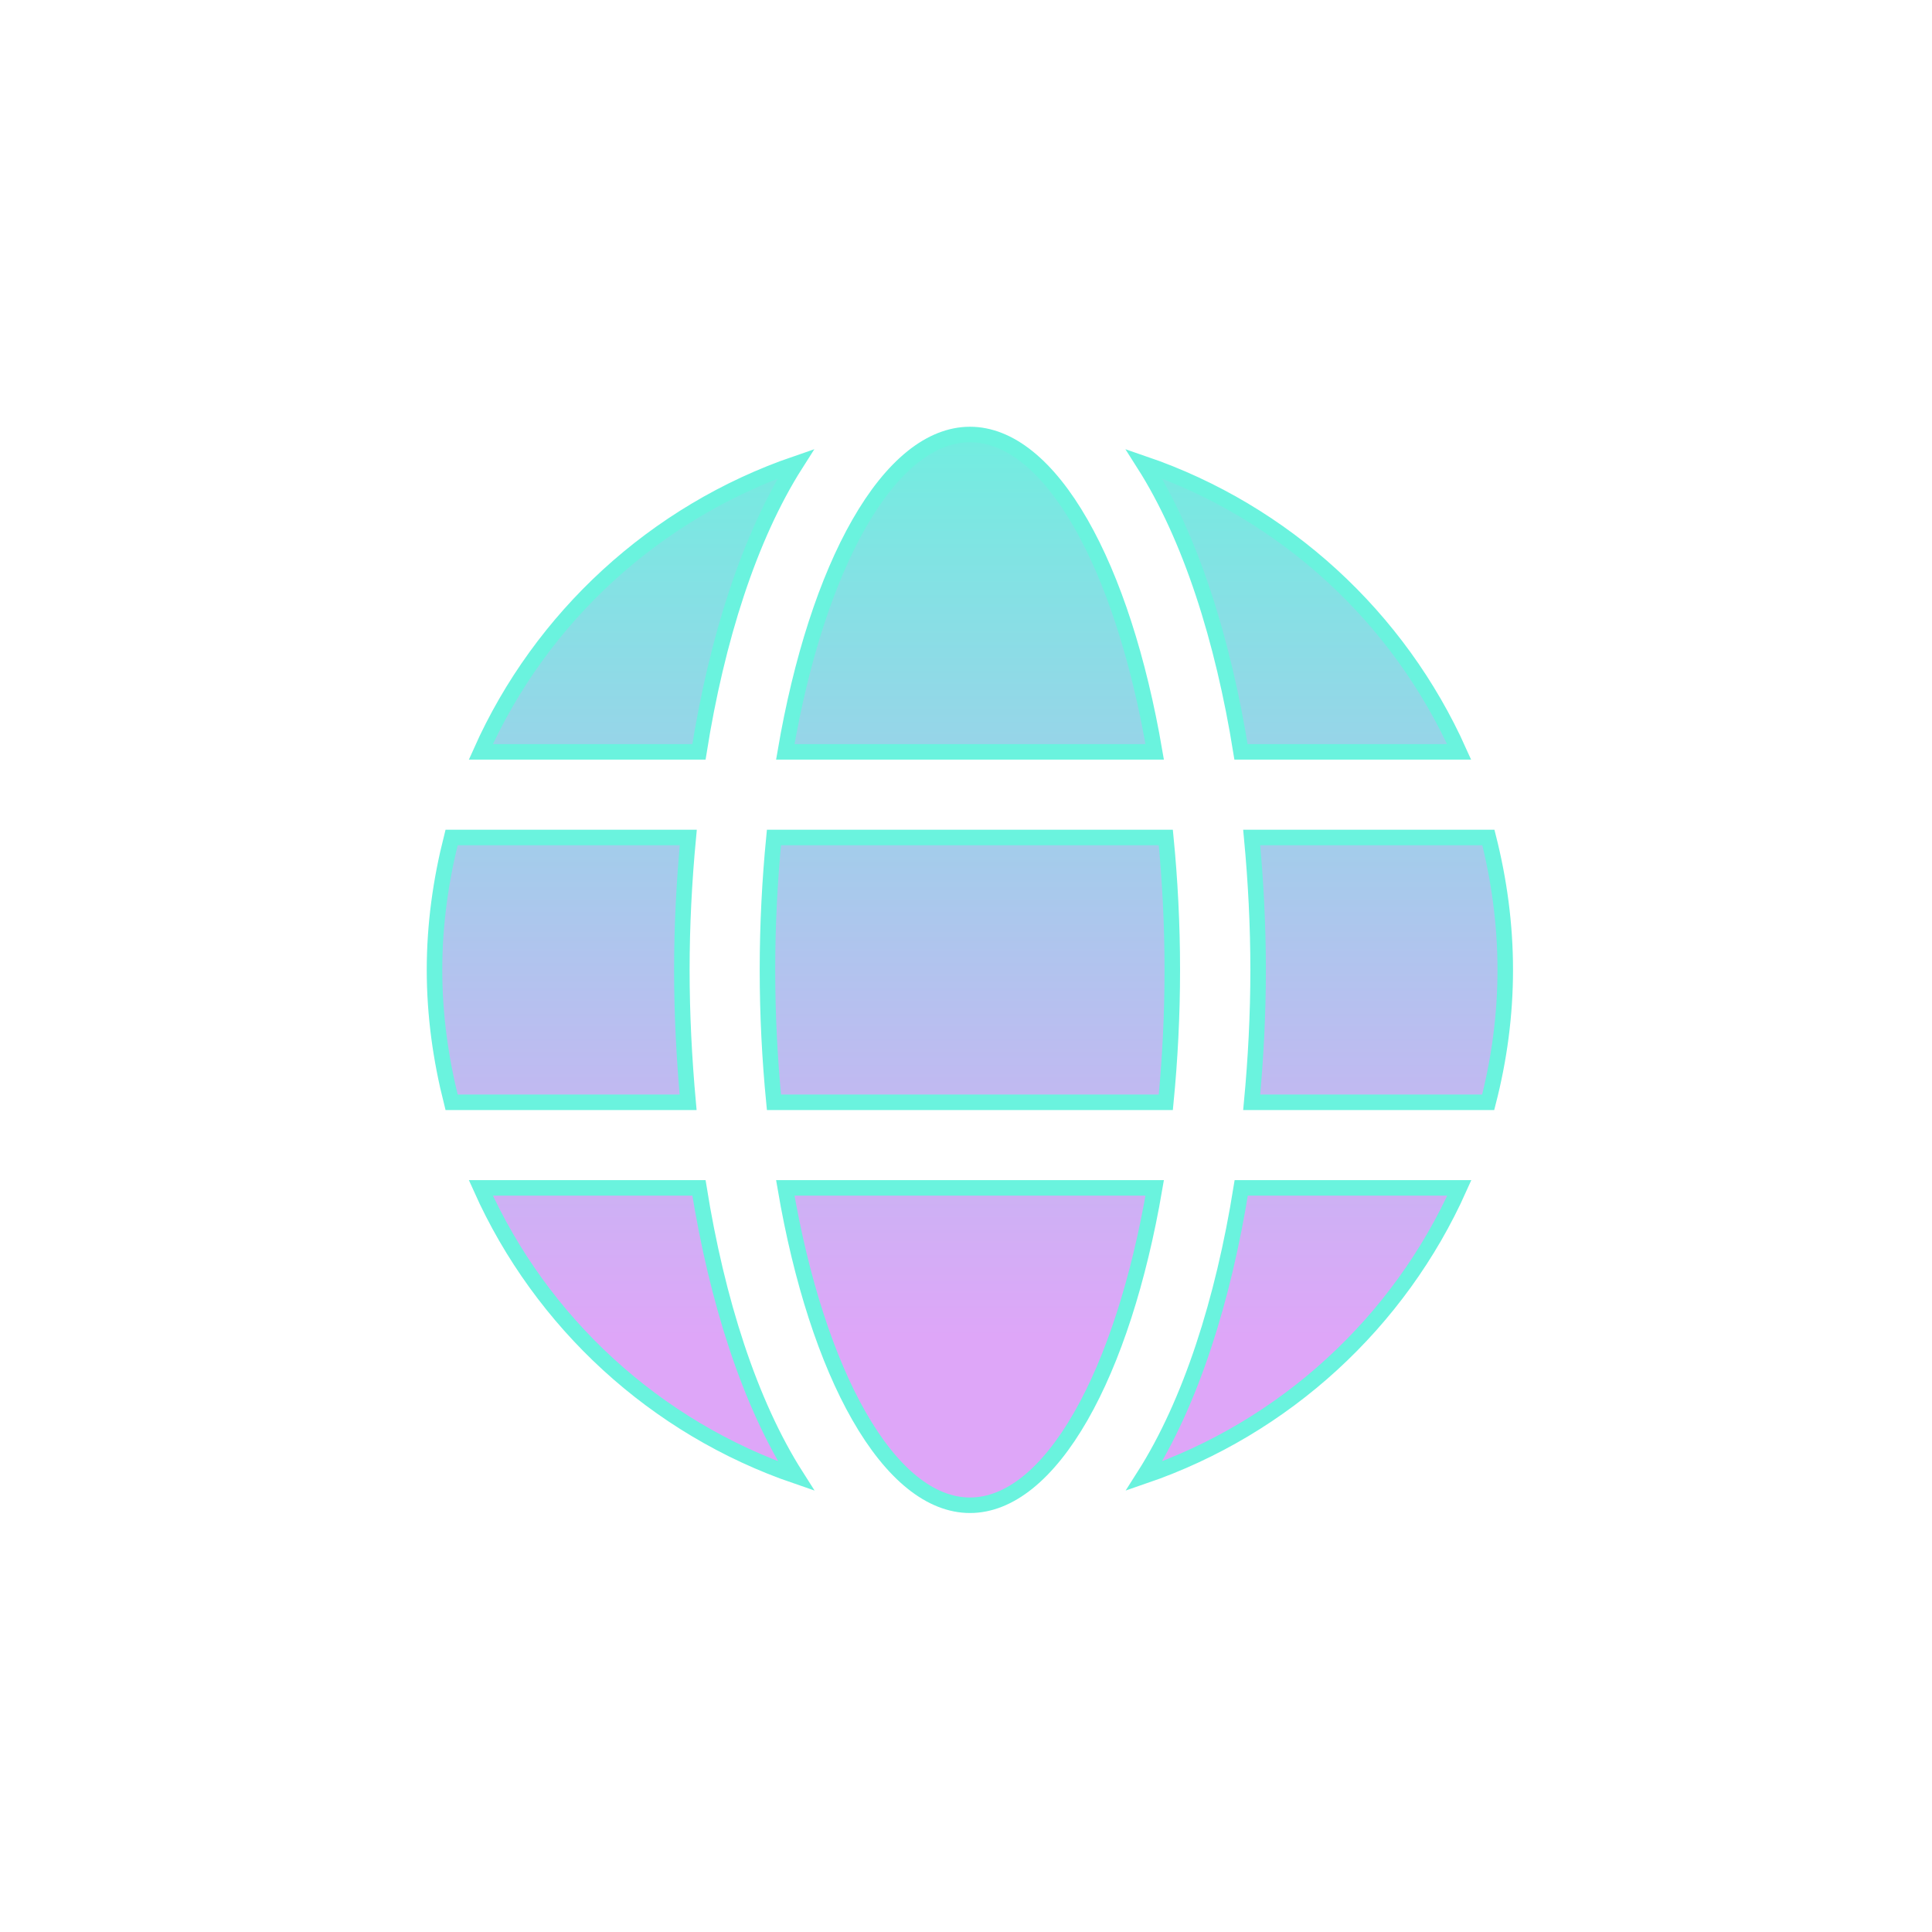 <svg width="249" height="249" viewBox="0 0 249 249" fill="none" xmlns="http://www.w3.org/2000/svg">
<g filter="url(#filter0_f_2020_1683)">
<circle cx="124.5" cy="124.5" r="83.63" stroke="white" stroke-opacity="0.15" stroke-width="2"/>
</g>
<g filter="url(#filter1_f_2020_1683)">
<circle cx="124.5" cy="124.5" r="101.565" stroke="white" stroke-opacity="0.1" stroke-width="2"/>
</g>
<g filter="url(#filter2_f_2020_1683)">
<circle cx="124.5" cy="124.5" r="119.5" stroke="white" stroke-opacity="0.05" stroke-width="2"/>
</g>
<path d="M125.014 56C130.07 56 135.034 60.002 139.317 67.496C143.436 74.702 146.765 84.878 148.819 96.903H101.21C103.264 84.878 106.592 74.702 110.711 67.496C114.995 60.002 119.958 56 125.014 56ZM99.749 142.065C99.215 136.587 98.912 130.906 98.912 125C98.912 119.094 99.215 113.413 99.749 107.935H150.251C150.785 113.413 151.088 119.094 151.088 125C151.088 130.906 150.785 136.587 150.251 142.065H99.749ZM147.421 59.767C165.575 65.986 180.289 79.548 188.055 96.903H159.944C157.619 82.391 153.435 69.219 147.421 59.767ZM61.971 96.903C69.713 79.55 84.447 65.988 102.578 59.768C96.564 69.221 92.383 82.391 90.082 96.903H61.971ZM161.321 142.065C161.85 136.458 162.15 130.73 162.15 125C162.15 119.27 161.85 113.542 161.321 107.935H191.826C193.211 113.417 194 119.096 194 125C194 130.905 193.211 136.584 191.801 142.065H161.321ZM58.202 107.935H88.707C88.178 113.542 87.878 119.27 87.878 125C87.878 130.732 88.178 136.459 88.684 142.065H58.202C56.814 136.58 56 130.901 56 125C56 119.099 56.814 113.42 58.202 107.935ZM125.014 194C119.958 194 114.995 189.997 110.711 182.504C106.592 175.298 103.264 165.122 101.21 153.097H148.819C146.765 165.122 143.436 175.298 139.317 182.504C135.034 189.997 130.07 194 125.014 194ZM159.973 153.097H188.083C180.317 170.45 165.581 184.012 147.451 190.232C153.464 180.779 157.648 167.608 159.973 153.097ZM90.084 153.097C92.409 167.609 96.593 180.781 102.607 190.233C84.454 184.014 69.74 170.452 61.973 153.097H90.084Z" fill="url(#paint0_linear_2020_1683)" stroke="#6AF3DE" stroke-width="2"/>
<defs>
<filter id="filter0_f_2020_1683" x="37.87" y="37.87" width="173.261" height="173.26" filterUnits="userSpaceOnUse" color-interpolation-filters="sRGB">
<feFlood flood-opacity="0" result="BackgroundImageFix"/>
<feBlend mode="normal" in="SourceGraphic" in2="BackgroundImageFix" result="shape"/>
<feGaussianBlur stdDeviation="1" result="effect1_foregroundBlur_2020_1683"/>
</filter>
<filter id="filter1_f_2020_1683" x="18.935" y="18.935" width="211.13" height="211.13" filterUnits="userSpaceOnUse" color-interpolation-filters="sRGB">
<feFlood flood-opacity="0" result="BackgroundImageFix"/>
<feBlend mode="normal" in="SourceGraphic" in2="BackgroundImageFix" result="shape"/>
<feGaussianBlur stdDeviation="1.5" result="effect1_foregroundBlur_2020_1683"/>
</filter>
<filter id="filter2_f_2020_1683" x="0" y="0" width="249" height="249" filterUnits="userSpaceOnUse" color-interpolation-filters="sRGB">
<feFlood flood-opacity="0" result="BackgroundImageFix"/>
<feBlend mode="normal" in="SourceGraphic" in2="BackgroundImageFix" result="shape"/>
<feGaussianBlur stdDeviation="2" result="effect1_foregroundBlur_2020_1683"/>
</filter>
<linearGradient id="paint0_linear_2020_1683" x1="130.091" y1="46.385" x2="130.091" y2="172.385" gradientUnits="userSpaceOnUse">
<stop stop-color="#69F3DE"/>
<stop offset="1" stop-color="#DEA6F8"/>
</linearGradient>
</defs>
</svg>
